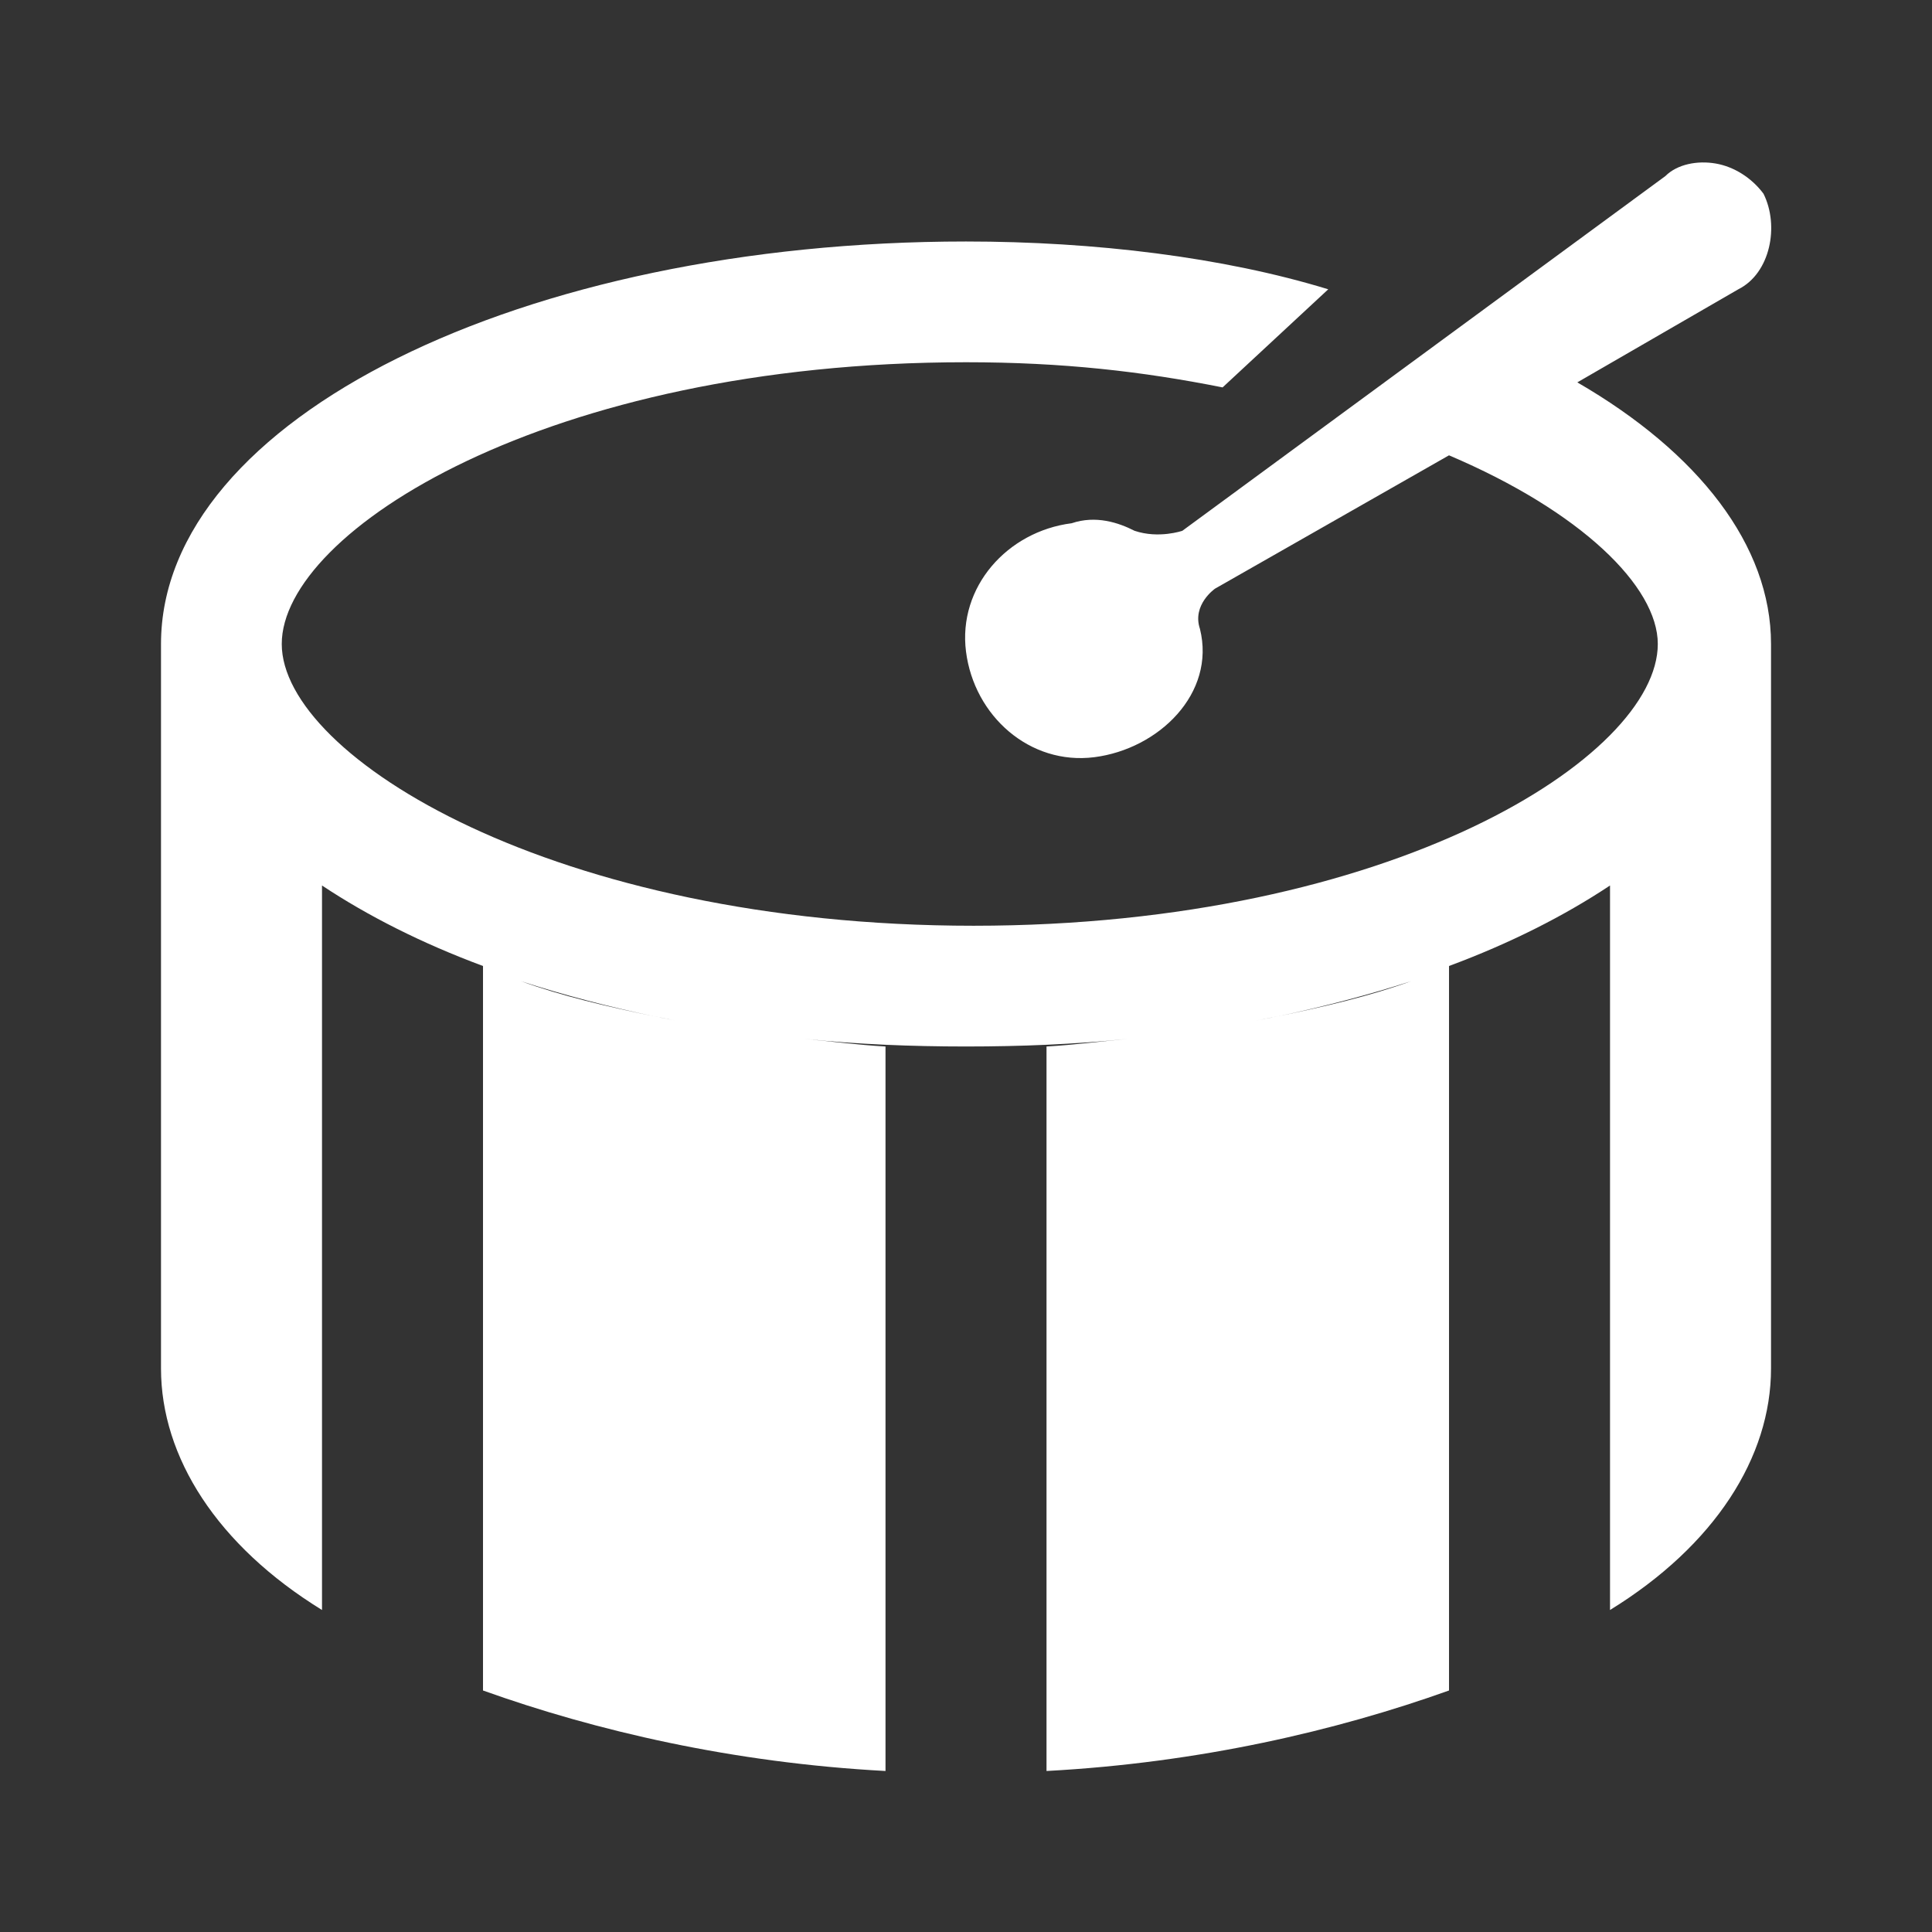 <svg xmlns="http://www.w3.org/2000/svg" x="0px" y="0px"
width="72" height="72"
viewBox="0 0 224 224"
style=" fill:#000000;"><rect x="0" y="0" width="224" height="224" fill="#333333" stroke="none"/><g fill="none" fill-rule="nonzero" stroke="none" stroke-width="1" stroke-linecap="butt" stroke-linejoin="miter" stroke-miterlimit="10" stroke-dasharray="" stroke-dashoffset="0" font-family="none" font-weight="none" font-size="none" text-anchor="none" style="mix-blend-mode: normal"><path d="M0,224v-224h224v224z" fill="none"></path><g fill="#ffffff"><g id="surface1"><path d="M198.917,18.958c-2.115,-0.365 -4.448,0.073 -5.833,1.458l-56,41.125c0,0 -2.734,0.948 -5.542,0c-1.859,-0.948 -4.484,-1.823 -7.292,-0.875c-7.474,0.948 -13.198,7.401 -12.25,14.875c0.948,7.474 7.401,13.198 14.875,12.25c7.474,-0.948 14.109,-7.401 12.25,-14.875c-0.948,-2.807 1.75,-4.667 1.75,-4.667l27.125,-15.458c15.276,6.49 24.208,15.203 24.208,21.875c0,13.052 -30.807,32.667 -79.333,32.667c-48.526,0 -80.208,-19.615 -80.208,-32.667c0,-13.052 30.807,-32.667 79.333,-32.667c11.193,0 20.417,1.057 29.75,2.917l12.25,-11.375c-12.141,-3.719 -27.052,-5.542 -42,-5.542c-51.333,0 -93.333,20.526 -93.333,46.667v84c0,10.281 6.526,20.526 18.667,28v-84c5.323,3.536 11.594,6.708 18.667,9.333v84c13.052,4.667 28.948,8.385 46.667,9.333v-84c-3.208,-0.182 -6.234,-0.583 -9.333,-0.875c6.052,0.62 12.25,0.875 18.667,0.875c6.417,0 12.615,-0.255 18.667,-0.875c-3.099,0.292 -6.125,0.693 -9.333,0.875v84c17.719,-0.948 33.615,-4.667 46.667,-9.333v-84c7.073,-2.625 13.344,-5.797 18.667,-9.333v84c12.141,-7.474 18.667,-17.719 18.667,-28v-84c0,-11.448 -8.422,-22.203 -22.458,-30.333l18.667,-10.792c3.719,-1.859 4.776,-7.365 2.917,-11.083c-1.385,-1.859 -3.427,-3.135 -5.542,-3.5zM60.375,113.75c4.812,1.568 10.099,2.953 15.458,4.083c2.771,0.583 5.542,1.021 8.458,1.458c-2.844,-0.438 -5.724,-0.875 -8.458,-1.458c-5.432,-1.13 -10.646,-2.333 -15.458,-4.083zM163.625,113.75c-4.812,1.75 -10.026,2.953 -15.458,4.083c-2.734,0.583 -5.615,1.021 -8.458,1.458c2.917,-0.438 5.688,-0.875 8.458,-1.458c5.359,-1.13 10.646,-2.516 15.458,-4.083z"></path></g></g></g></svg>